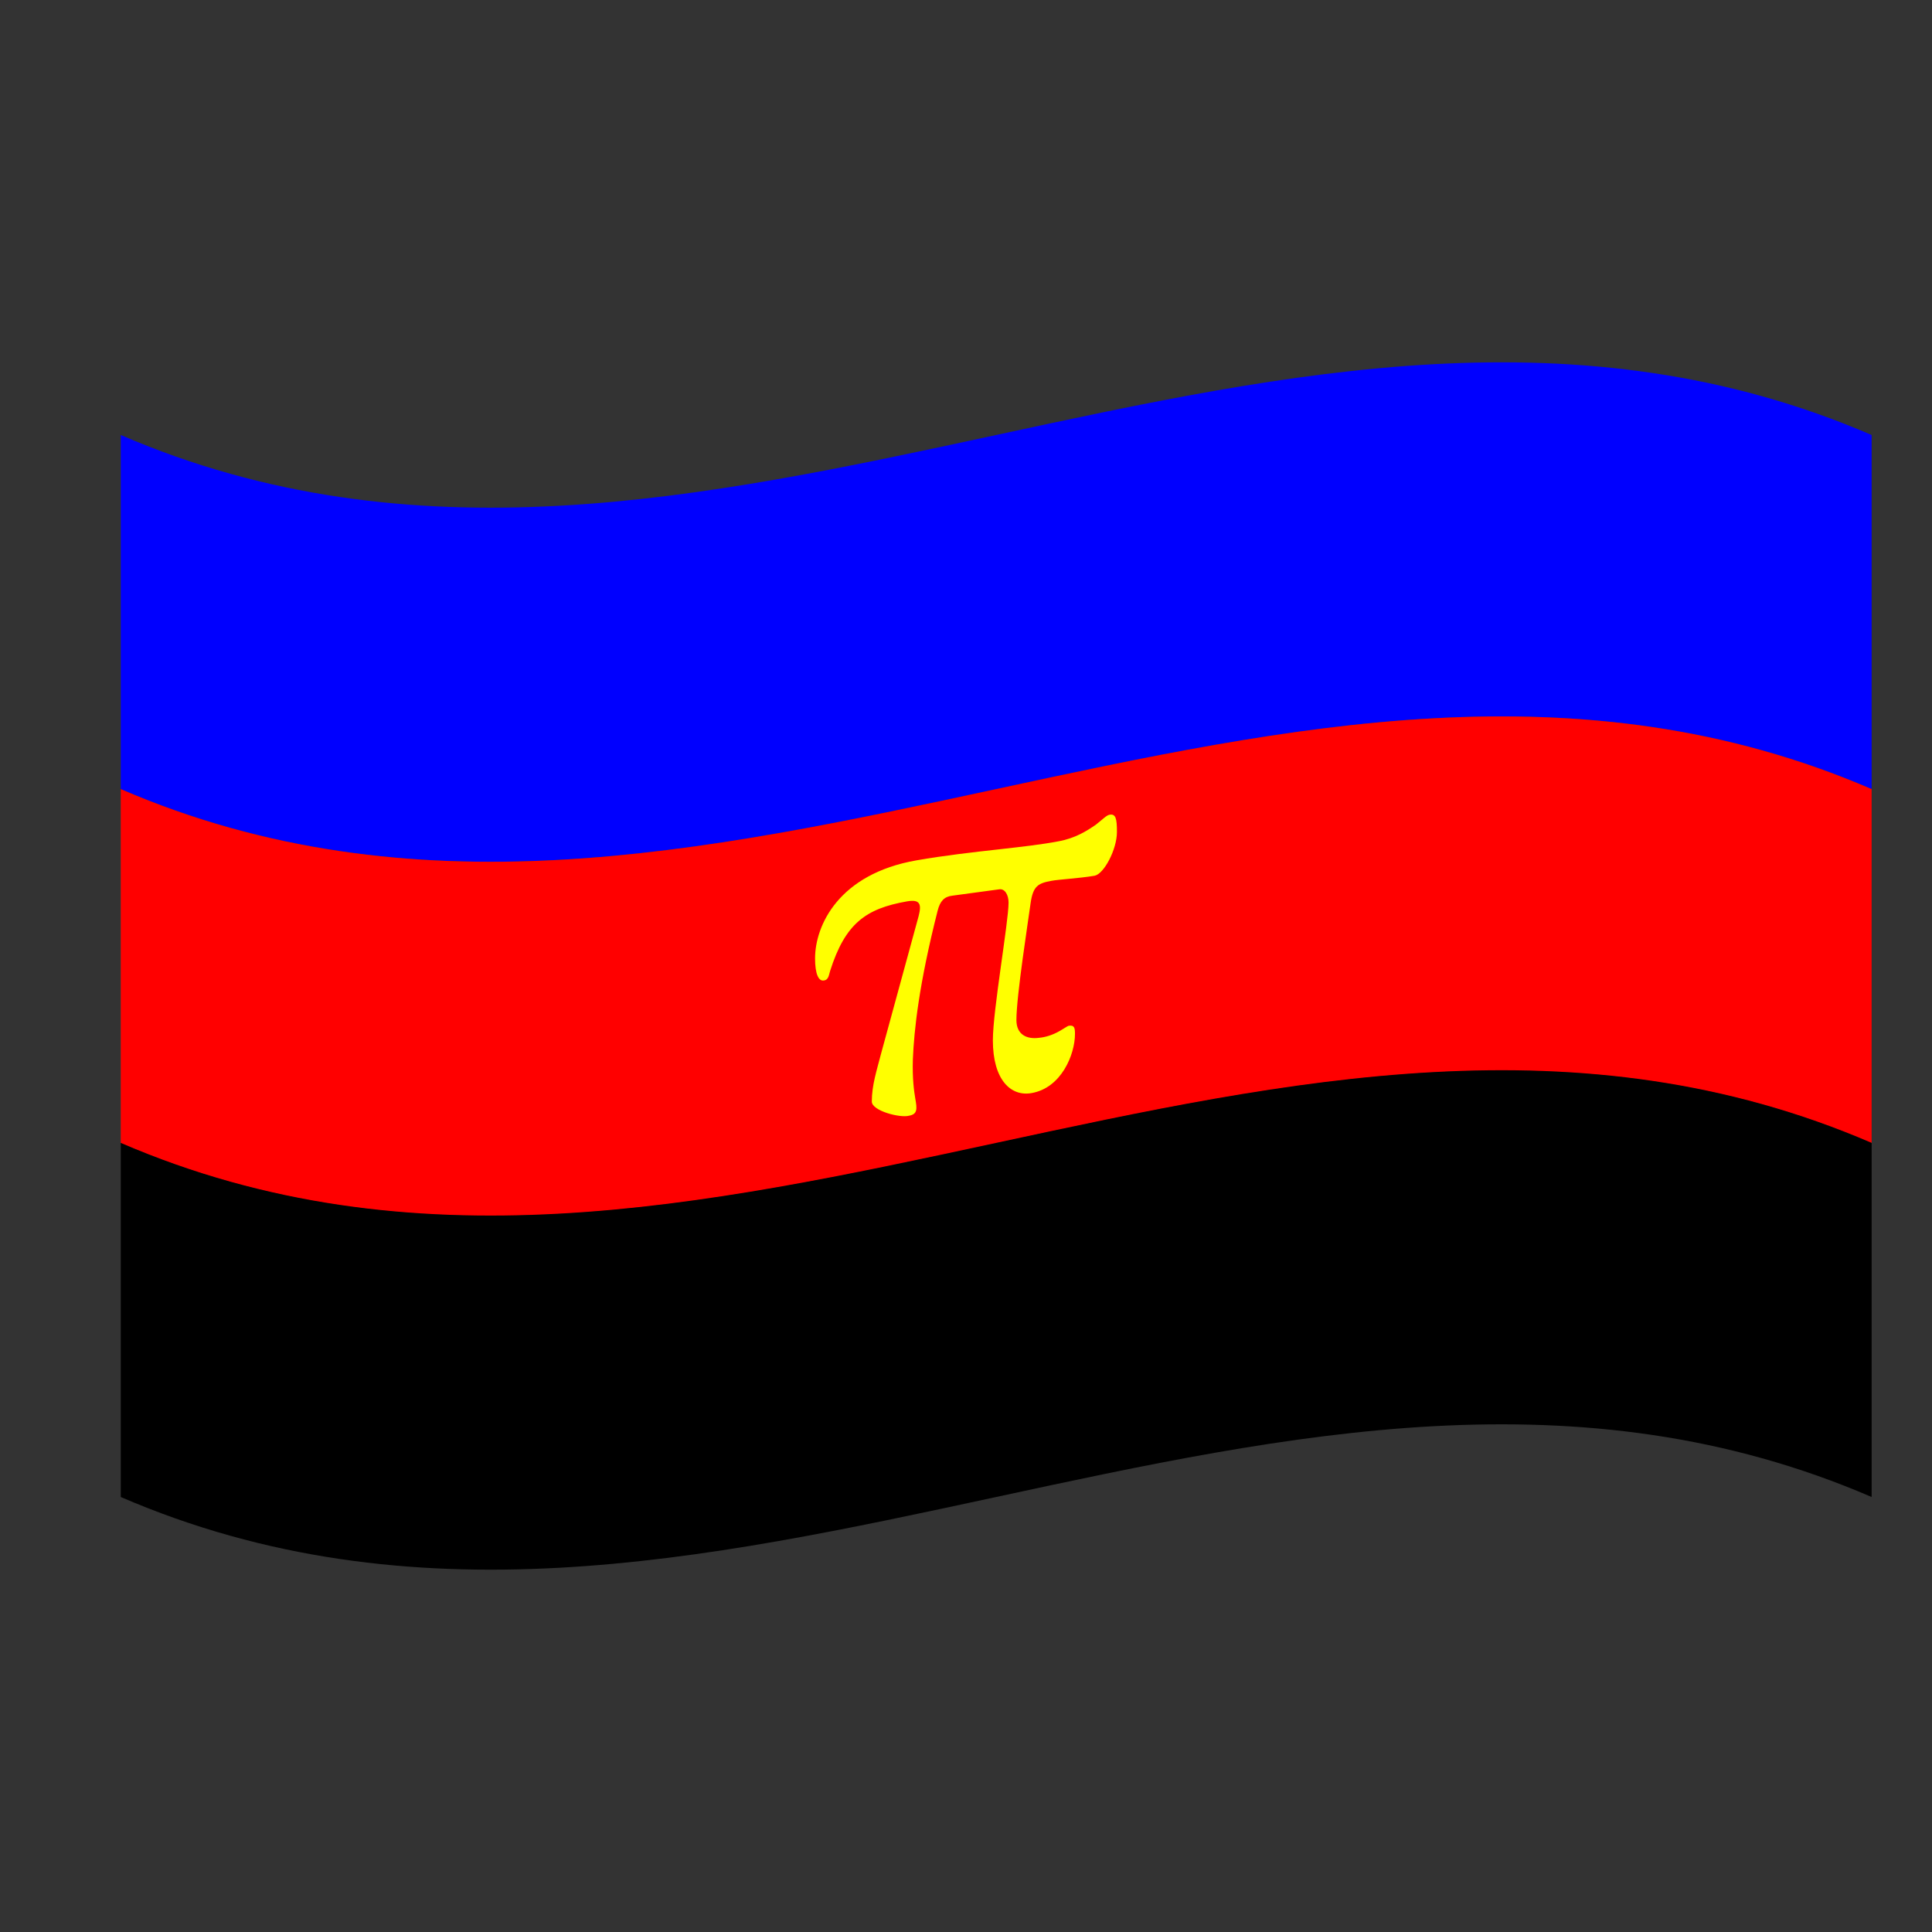 <?xml version="1.0" encoding="utf-8"?>
<!-- Generator: Adobe Illustrator 21.0.0, SVG Export Plug-In . SVG Version: 6.00 Build 0)  -->
<svg version="1.1" id="Layer_1" xmlns="http://www.w3.org/2000/svg" xmlns:xlink="http://www.w3.org/1999/xlink" x="0px" y="0px"
	 width="64px" height="64px" viewBox="0 -10 64 64" style="enable-background:new 0 0 64 64;" xml:space="preserve">
<rect x="0" y="-10" width="64" height="64" fill="#333333" stroke="none"/>
<style type="text/css">
	.st0{fill:#99A8AE;}
	.st1{fill:#0000FF;}
	.st2{fill:#FF0000;}
	.st3{fill:#6E8189;}
	.st4{fill:#FFFF00;}
</style>
<path class="st1" d="M4,4.41c19.33,8.34,38.67-8.34,58,0c0,3.91,0,7.82,0,11.73c-19.33-8.34-38.67,8.34-58,0C4,12.23,4,8.32,4,4.41z
	"/>
<path class="st2" d="M4,16.14c19.33,8.34,38.67-8.34,58,0c0,3.91,0,7.82,0,11.73c-19.33-8.34-38.67,8.34-58,0
	C4,23.95,4,20.05,4,16.14z"/>
<path d="M4,27.86c19.33,8.34,38.67-8.34,58,0c0,3.91,0,7.82,0,11.73c-19.33-8.34-38.67,8.34-58,0C4,35.68,4,31.77,4,27.86z"/>
<path class="st4" d="M28.88,26.49c0-0.54,0.16-1.02,0.31-1.6l1.24-4.54c0.1-0.39,0.06-0.57-0.39-0.49c-1.36,0.24-2.04,0.73-2.54,2.3
	c-0.04,0.11-0.04,0.3-0.21,0.32C27.12,22.51,27,22.27,27,21.75c0-1.09,0.78-2.8,3.36-3.25c0.91-0.16,1.88-0.27,2.78-0.37
	c0.7-0.08,1.34-0.15,1.92-0.26c0.56-0.1,0.95-0.35,1.24-0.55c0.23-0.18,0.35-0.31,0.45-0.33c0.21-0.04,0.25,0.12,0.25,0.57
	c0,0.58-0.43,1.39-0.74,1.45c-0.54,0.09-1.18,0.12-1.44,0.17c-0.43,0.08-0.6,0.17-0.68,0.74c-0.08,0.59-0.47,3.07-0.47,3.87
	c0,0.49,0.35,0.64,0.74,0.59c0.23-0.02,0.47-0.1,0.68-0.22c0.16-0.09,0.27-0.17,0.31-0.18c0.19-0.03,0.21,0.07,0.21,0.27
	c0,0.68-0.45,1.79-1.44,1.96c-0.68,0.12-1.28-0.43-1.28-1.75c0-0.99,0.52-3.92,0.52-4.56c0-0.25-0.12-0.47-0.31-0.44l-1.55,0.21
	c-0.27,0.03-0.41,0.18-0.49,0.5c-0.62,2.44-0.78,3.95-0.82,4.92c-0.02,0.66,0.04,1.06,0.08,1.3c0.06,0.34,0.08,0.52-0.21,0.57
	C29.82,27.04,28.88,26.8,28.88,26.49L28.88,26.49z"/>
</svg>
